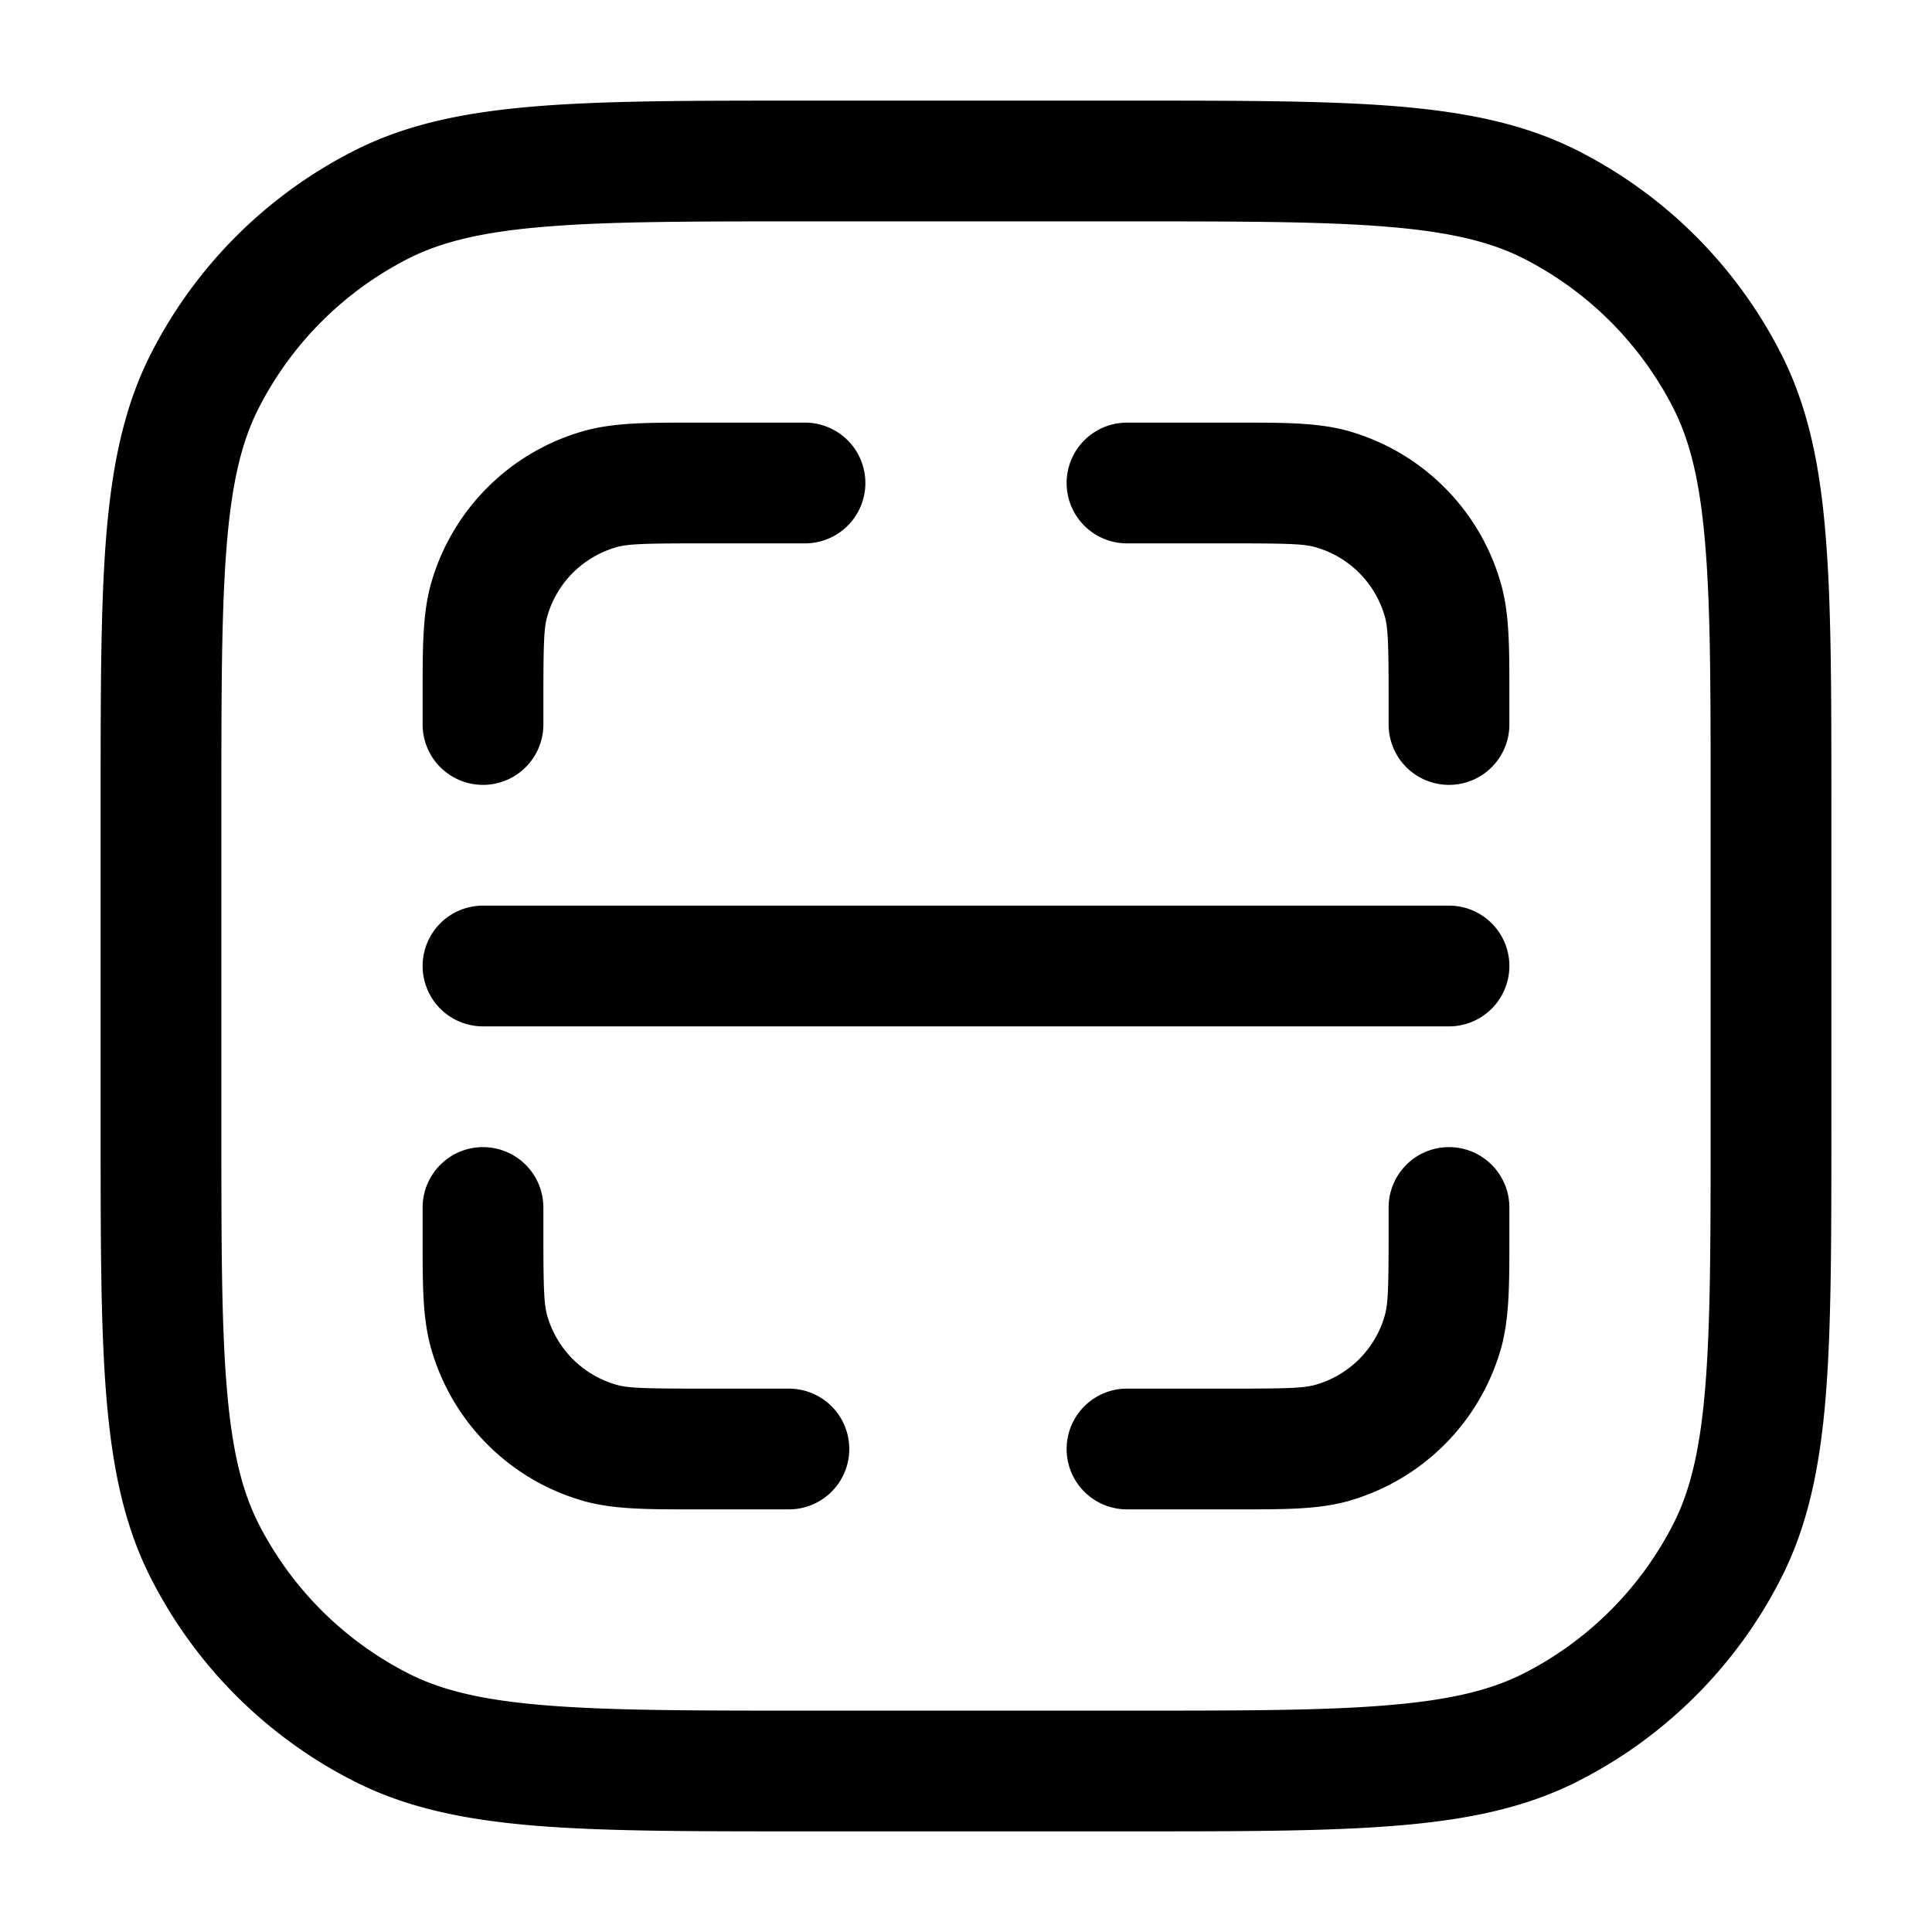 <svg xmlns="http://www.w3.org/2000/svg" width="24" height="24" fill="currentColor" viewBox="0 0 24 24">
  <path fill-rule="evenodd" d="M9.966 1.25h4.068c1.371 0 2.447 0 3.311.07.88.073 1.607.221 2.265.557a5.75 5.75 0 012.513 2.513c.336.658.485 1.385.556 2.265.071.864.071 1.94.071 3.311v4.068c0 1.371 0 2.447-.07 3.311-.072.88-.221 1.607-.557 2.265a5.75 5.75 0 01-2.513 2.513c-.658.336-1.385.485-2.265.556-.864.071-1.94.071-3.311.071H9.966c-1.371 0-2.447 0-3.311-.07-.88-.072-1.607-.221-2.265-.557a5.75 5.75 0 01-2.513-2.513c-.336-.658-.484-1.385-.556-2.265-.071-.864-.071-1.94-.071-3.311V9.966c0-1.371 0-2.447.07-3.311.073-.88.221-1.607.557-2.265A5.75 5.75 0 014.39 1.877c.658-.336 1.385-.484 2.265-.556.864-.071 1.94-.071 3.311-.071zM6.777 2.816c-.787.064-1.295.188-1.706.397a4.25 4.25 0 00-1.858 1.858c-.21.411-.333.919-.397 1.706-.065.796-.066 1.81-.066 3.223v4c0 1.412 0 2.427.066 3.223.064.787.188 1.295.397 1.707a4.25 4.25 0 001.858 1.857c.411.21.919.333 1.706.397.796.065 1.81.066 3.223.066h4c1.412 0 2.427 0 3.223-.066.787-.064 1.295-.188 1.707-.397a4.251 4.251 0 001.857-1.857c.21-.412.333-.92.397-1.707.065-.796.066-1.81.066-3.223v-4c0-1.413 0-2.427-.066-3.223-.064-.787-.188-1.295-.397-1.706a4.25 4.25 0 00-1.857-1.858c-.412-.21-.92-.333-1.707-.397-.796-.065-1.81-.066-3.223-.066h-4c-1.413 0-2.427 0-3.223.066zm1.82 2.434H10a.75.75 0 110 1.5H8.7c-.702 0-.898.007-1.04.047a1.25 1.25 0 00-.863.864c-.04.14-.047.337-.047 1.039V9a.75.75 0 01-1.5 0V8.597c0-.55 0-.975.103-1.343.26-.921.98-1.641 1.9-1.9.37-.105.794-.104 1.344-.104zm7.742 1.547c-.14-.04-.337-.047-1.039-.047H14a.75.75 0 010-1.5h1.403c.55 0 .975 0 1.343.103.921.26 1.641.98 1.9 1.9.105.37.104.794.104 1.344V9a.75.75 0 01-1.5 0v-.3c0-.702-.007-.898-.047-1.04a1.25 1.25 0 00-.864-.863zM6 14.25a.75.75 0 01.75.75v.3c0 .702.007.898.047 1.04.118.418.445.745.864.863.14.04.337.047 1.039.047h1.1a.75.75 0 010 1.5H8.597c-.55 0-.975 0-1.343-.103a2.75 2.75 0 01-1.9-1.9c-.105-.37-.104-.794-.104-1.344V15a.75.75 0 01.75-.75zm12 0a.75.75 0 01.75.75V15.403c0 .55 0 .975-.103 1.344a2.75 2.75 0 01-1.9 1.9c-.37.104-.794.103-1.344.103H14a.75.75 0 010-1.5h1.3c.702 0 .898-.007 1.04-.047a1.25 1.25 0 00.863-.864c.04-.14.047-.337.047-1.039V15a.75.75 0 01.75-.75zm-12-3a.75.75 0 000 1.5h12a.75.75 0 000-1.5H6z"/>
</svg>
